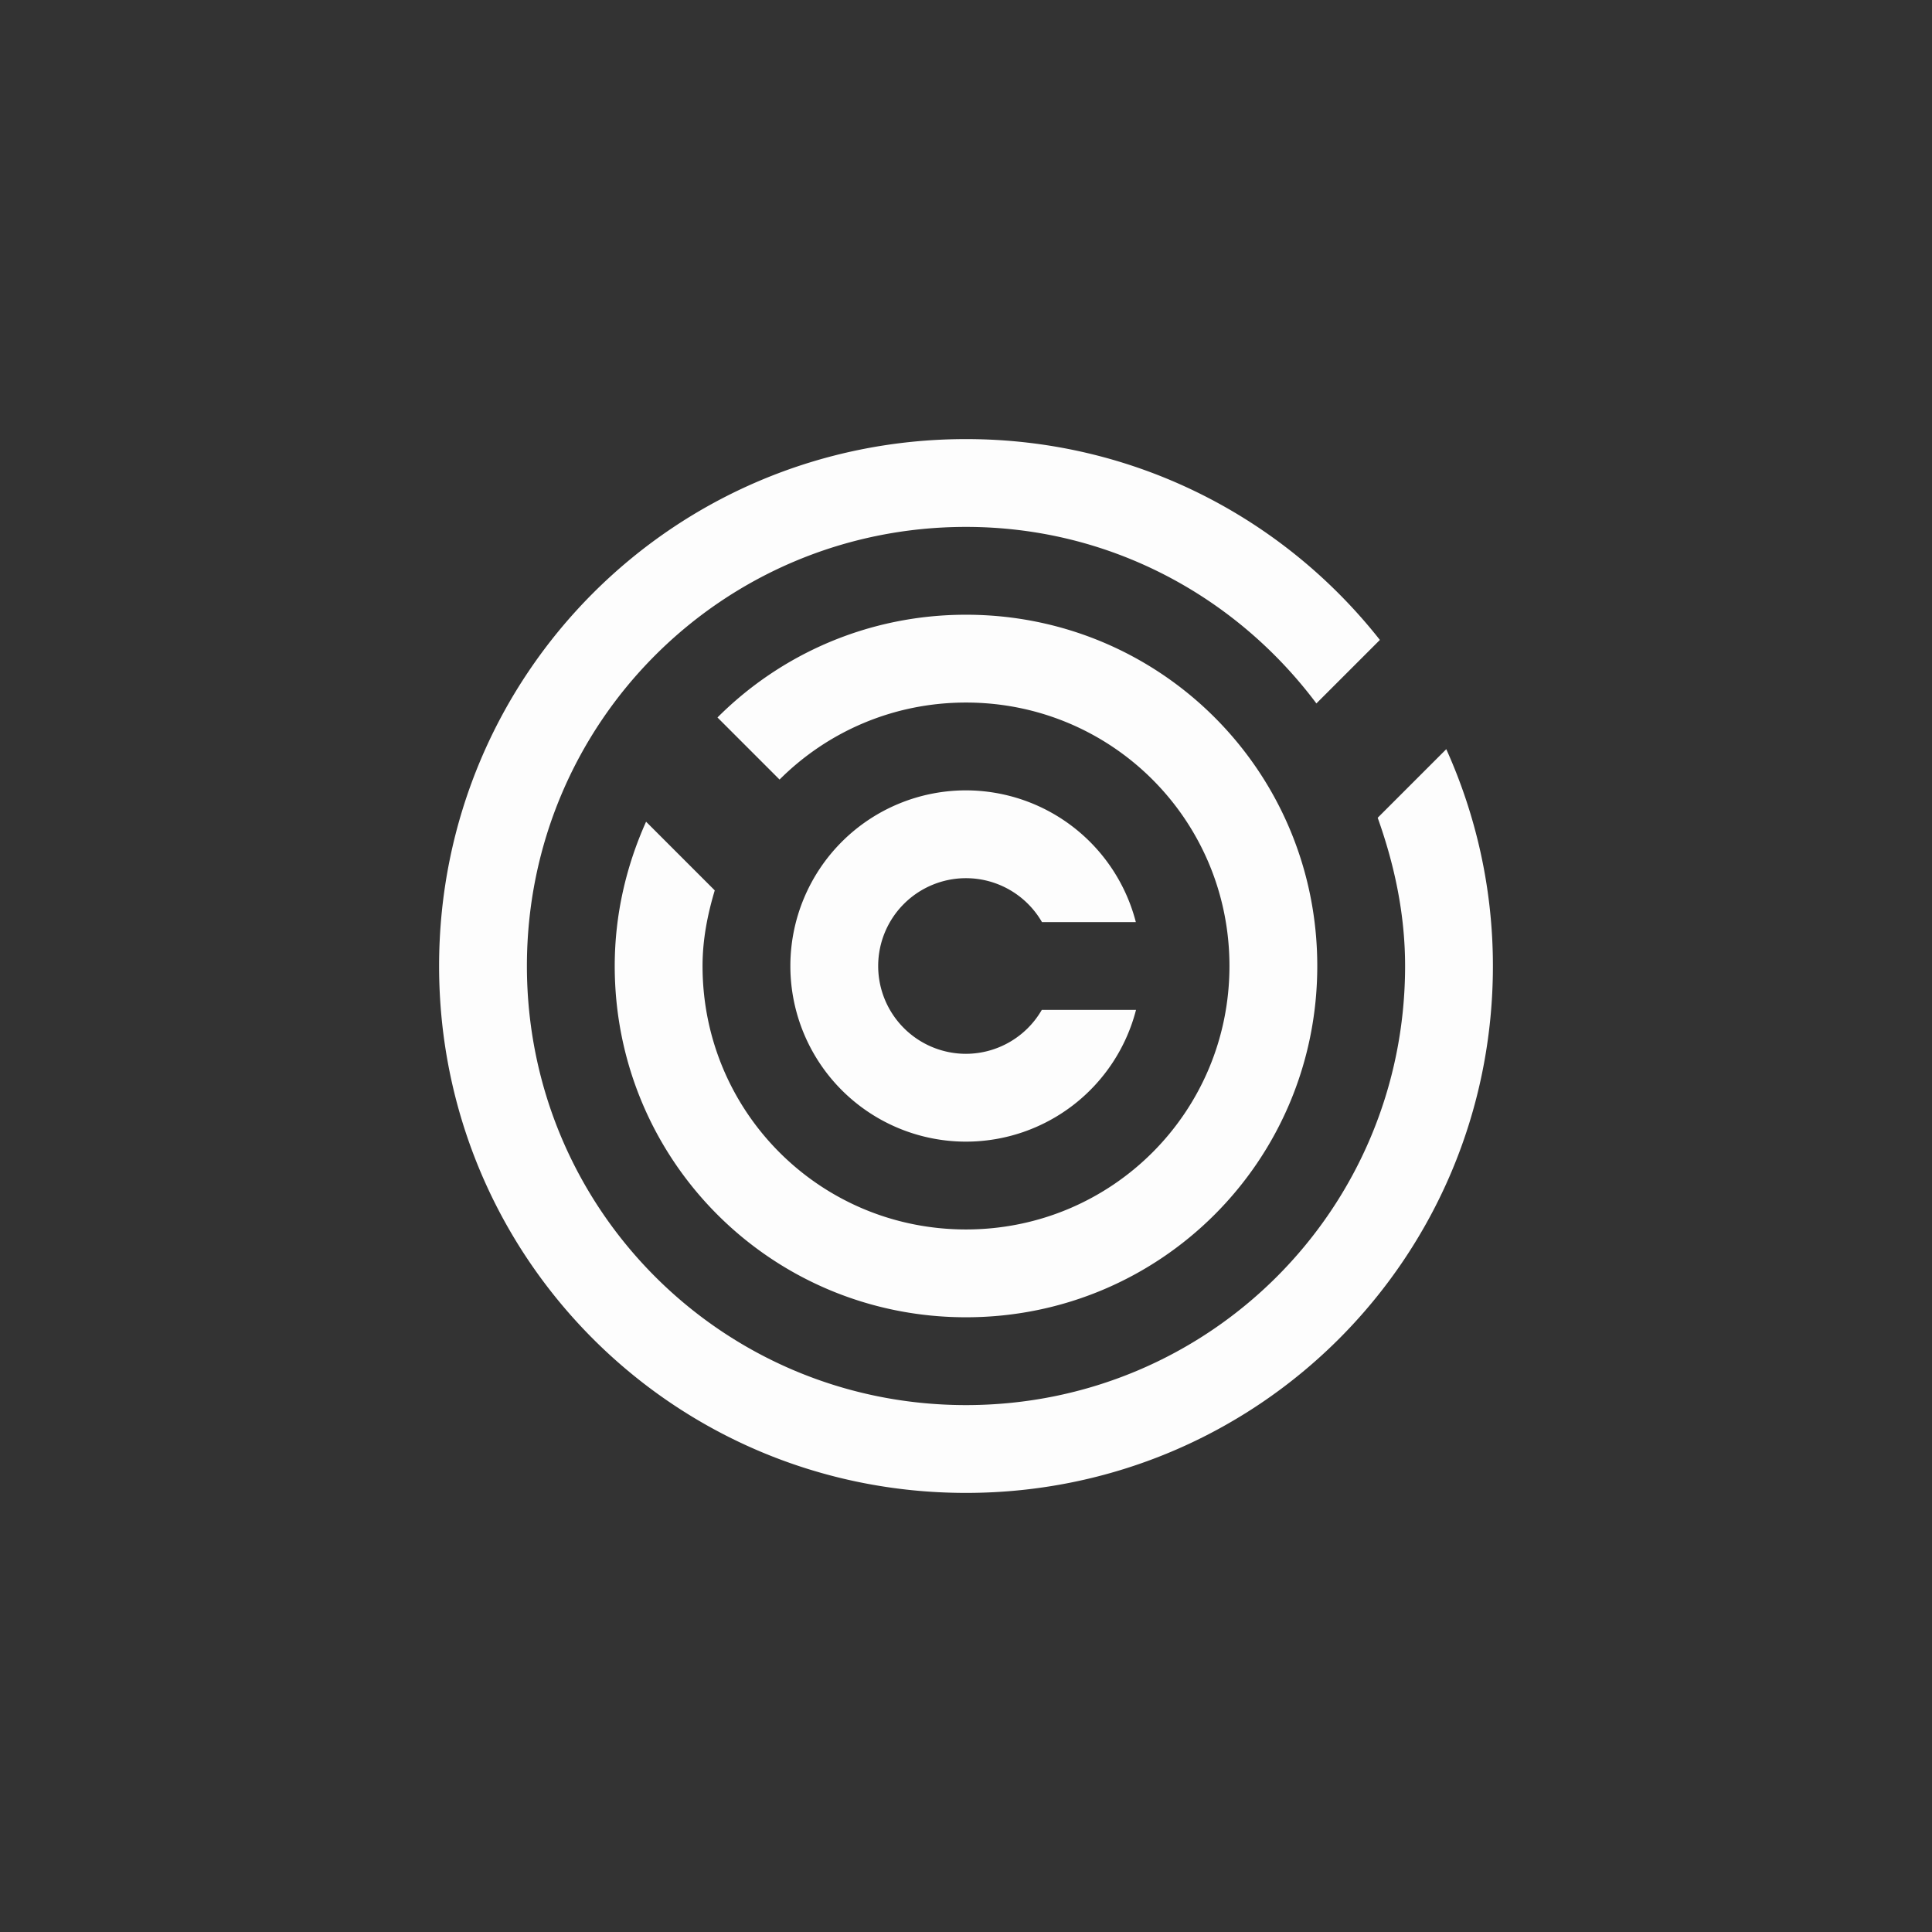 <svg xmlns="http://www.w3.org/2000/svg" width="22" height="22" viewBox="0 0 22 22">
 <rect x="0" y="0" width="22" height="22" fill="#333333" stroke="none"/>
 <defs>
  <style id="current-color-scheme" type="text/css">
   .ColorScheme-Text { color:#fdfdfd; } .ColorScheme-Highlight { color:#4285f4; }
  </style>
 </defs>
 <path style="fill:currentColor" class="ColorScheme-Text" d="M 8 2 C 4.676 2 2 4.676 2 8 C 2 11.324 4.676 14 8 14 C 11.324 14 14 11.324 14 8 C 14 7.118 13.808 6.284 13.469 5.531 L 12.688 6.312 C 12.877 6.842 13 7.404 13 8 C 13 10.77 10.77 13 8 13 C 5.23 13 3 10.77 3 8 C 3 5.23 5.23 3 8 3 C 9.642 3 11.08 3.795 11.99 5.01 L 12.713 4.287 C 11.616 2.895 9.918 2 8 2 z M 8 4 C 6.892 4 5.893 4.447 5.17 5.17 L 5.877 5.877 C 6.419 5.335 7.169 5 8 5 C 9.662 5 11 6.338 11 8 C 11 9.662 9.662 11 8 11 C 6.338 11 5 9.662 5 8 C 5 7.698 5.057 7.413 5.139 7.139 L 4.357 6.357 C 4.132 6.859 4 7.413 4 8 C 4 10.216 5.784 12 8 12 C 10.216 12 12 10.216 12 8 C 12 5.784 10.216 4 8 4 z M 8 6 A 2 2 0 0 0 6 8 A 2 2 0 0 0 8 10 A 2 2 0 0 0 9.936 8.5 L 8.863 8.5 A 1 1 0 0 1 8 9 A 1 1 0 0 1 7 8 A 1 1 0 0 1 8 7 A 1 1 0 0 1 8.865 7.5 L 9.934 7.5 A 2 2 0 0 0 8 6 z" transform="translate(3 3)"/>
</svg>
